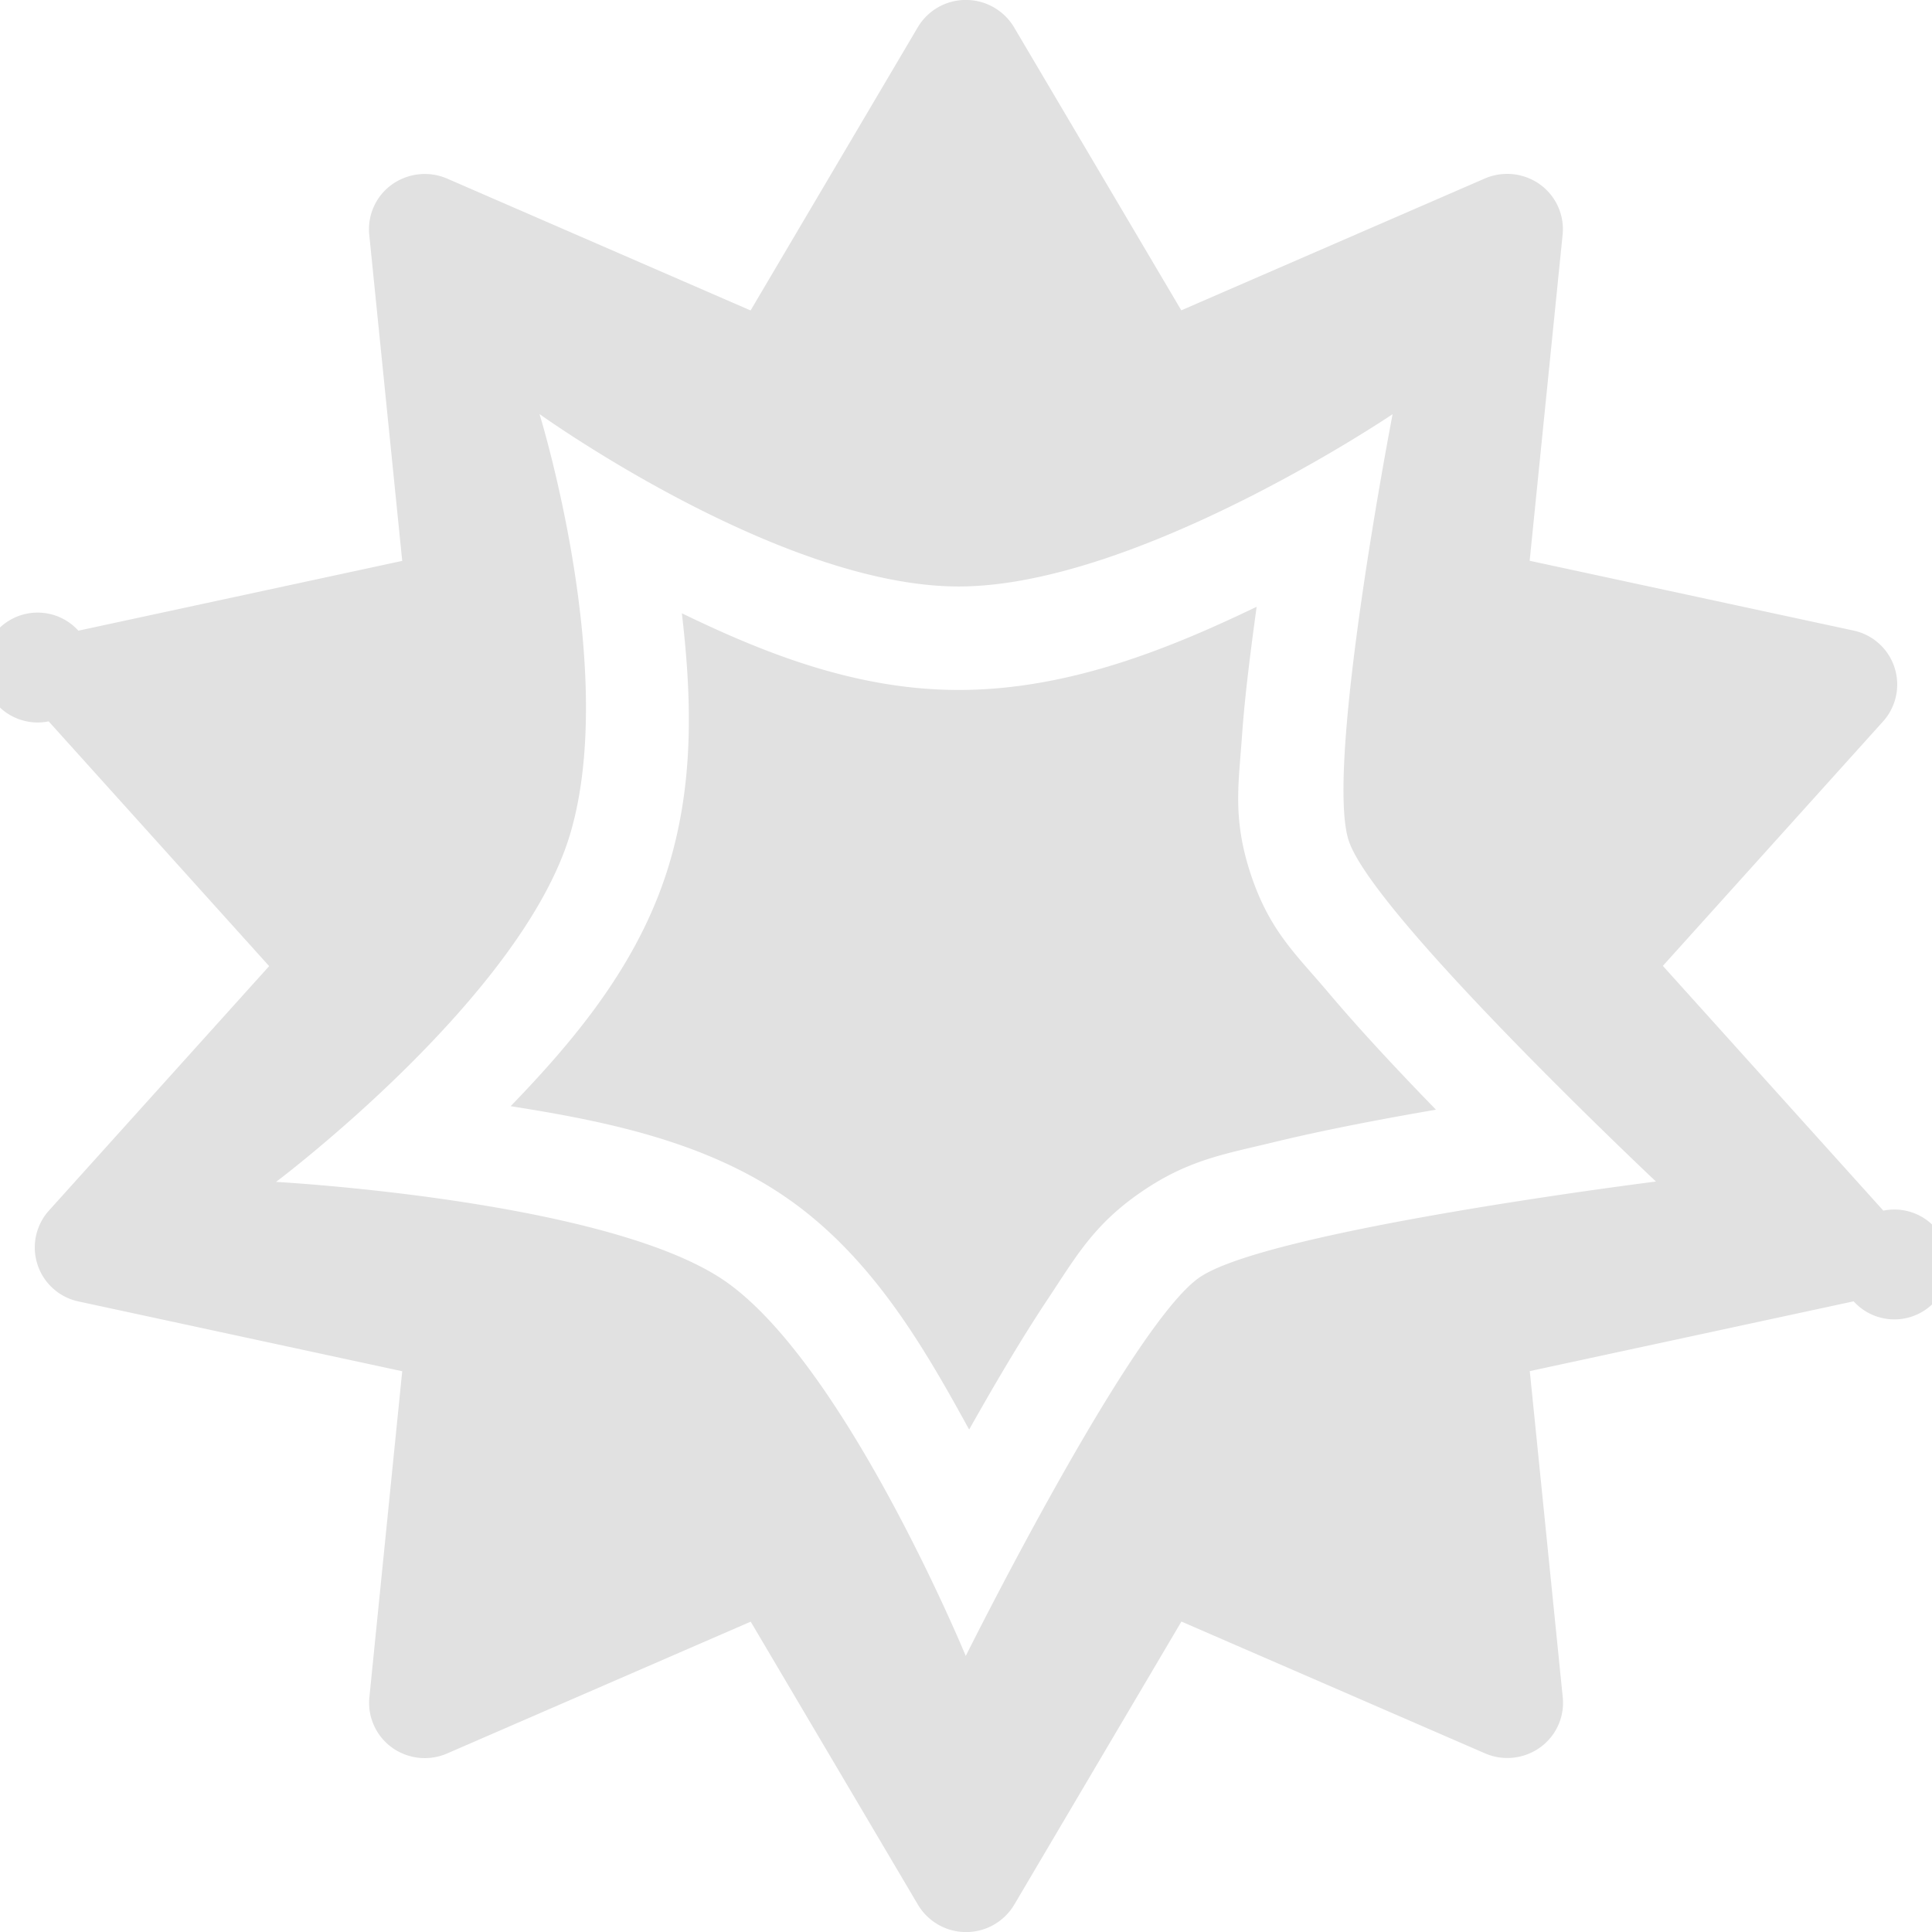 <svg xmlns="http://www.w3.org/2000/svg" style="isolation:isolate" width="16" height="16" version="1.1" id="svg65205"><defs id="defs65201"><style id="current-color-scheme" type="text/css"/></defs><path fill-rule="evenodd" d="M8.018 0A.462.462 0 0 0 7.6.227L6.216 2.571 3.703 1.479a.468.468 0 0 0-.457.049.455.455 0 0 0-.188.416l.273 2.701-2.682.578a.455.455 0 1 0-.246.751l1.826 2.027-1.826 2.027a.457.457 0 0 0 .247.75l2.681.578-.272 2.701a.457.457 0 0 0 .188.416.465.465 0 0 0 .457.048l2.513-1.091 1.385 2.344a.464.464 0 0 0 .798-.001l1.384-2.344 2.513 1.091c.15.066.324.047.457-.048a.455.455 0 0 0 .188-.416l-.273-2.701 2.682-.578a.455.455 0 1 0 .246-.751l-1.826-2.027 1.826-2.027a.457.457 0 0 0-.247-.75l-2.682-.578.273-2.701a.457.457 0 0 0-.188-.416.467.467 0 0 0-.458-.048L9.783 2.57 8.398.226A.464.464 0 0 0 8.018 0zm2.389 5.025c-.049.359-.097.727-.121 1.064-.027.396-.08.68.067 1.135.156.48.372.67.643.99.267.317.585.656.896.976-.448.077-.916.166-1.33.266-.413.101-.718.145-1.113.417-.396.272-.543.543-.772.886-.221.332-.444.713-.651 1.08-.391-.713-.84-1.493-1.606-1.982-.662-.423-1.45-.579-2.191-.696.528-.547 1.072-1.188 1.316-2.015.211-.712.177-1.419.102-2.067.671.325 1.438.635 2.292.635.909 0 1.748-.343 2.468-.689zM4.468 3.429s.656 2.117.255 3.474C4.322 8.26 2.286 9.788 2.286 9.788s2.662.145 3.673.791c1.011.646 2.039 3.135 2.039 3.135s1.365-2.742 1.936-3.135c.571-.392 3.78-.794 3.78-.794s-2.346-2.209-2.545-2.825c-.2-.616.364-3.53.364-3.53S9.422 4.857 7.939 4.857c-1.484 0-3.471-1.428-3.471-1.428z" fill="currentColor" color="#e1e1e1" id="path65203"/></svg>